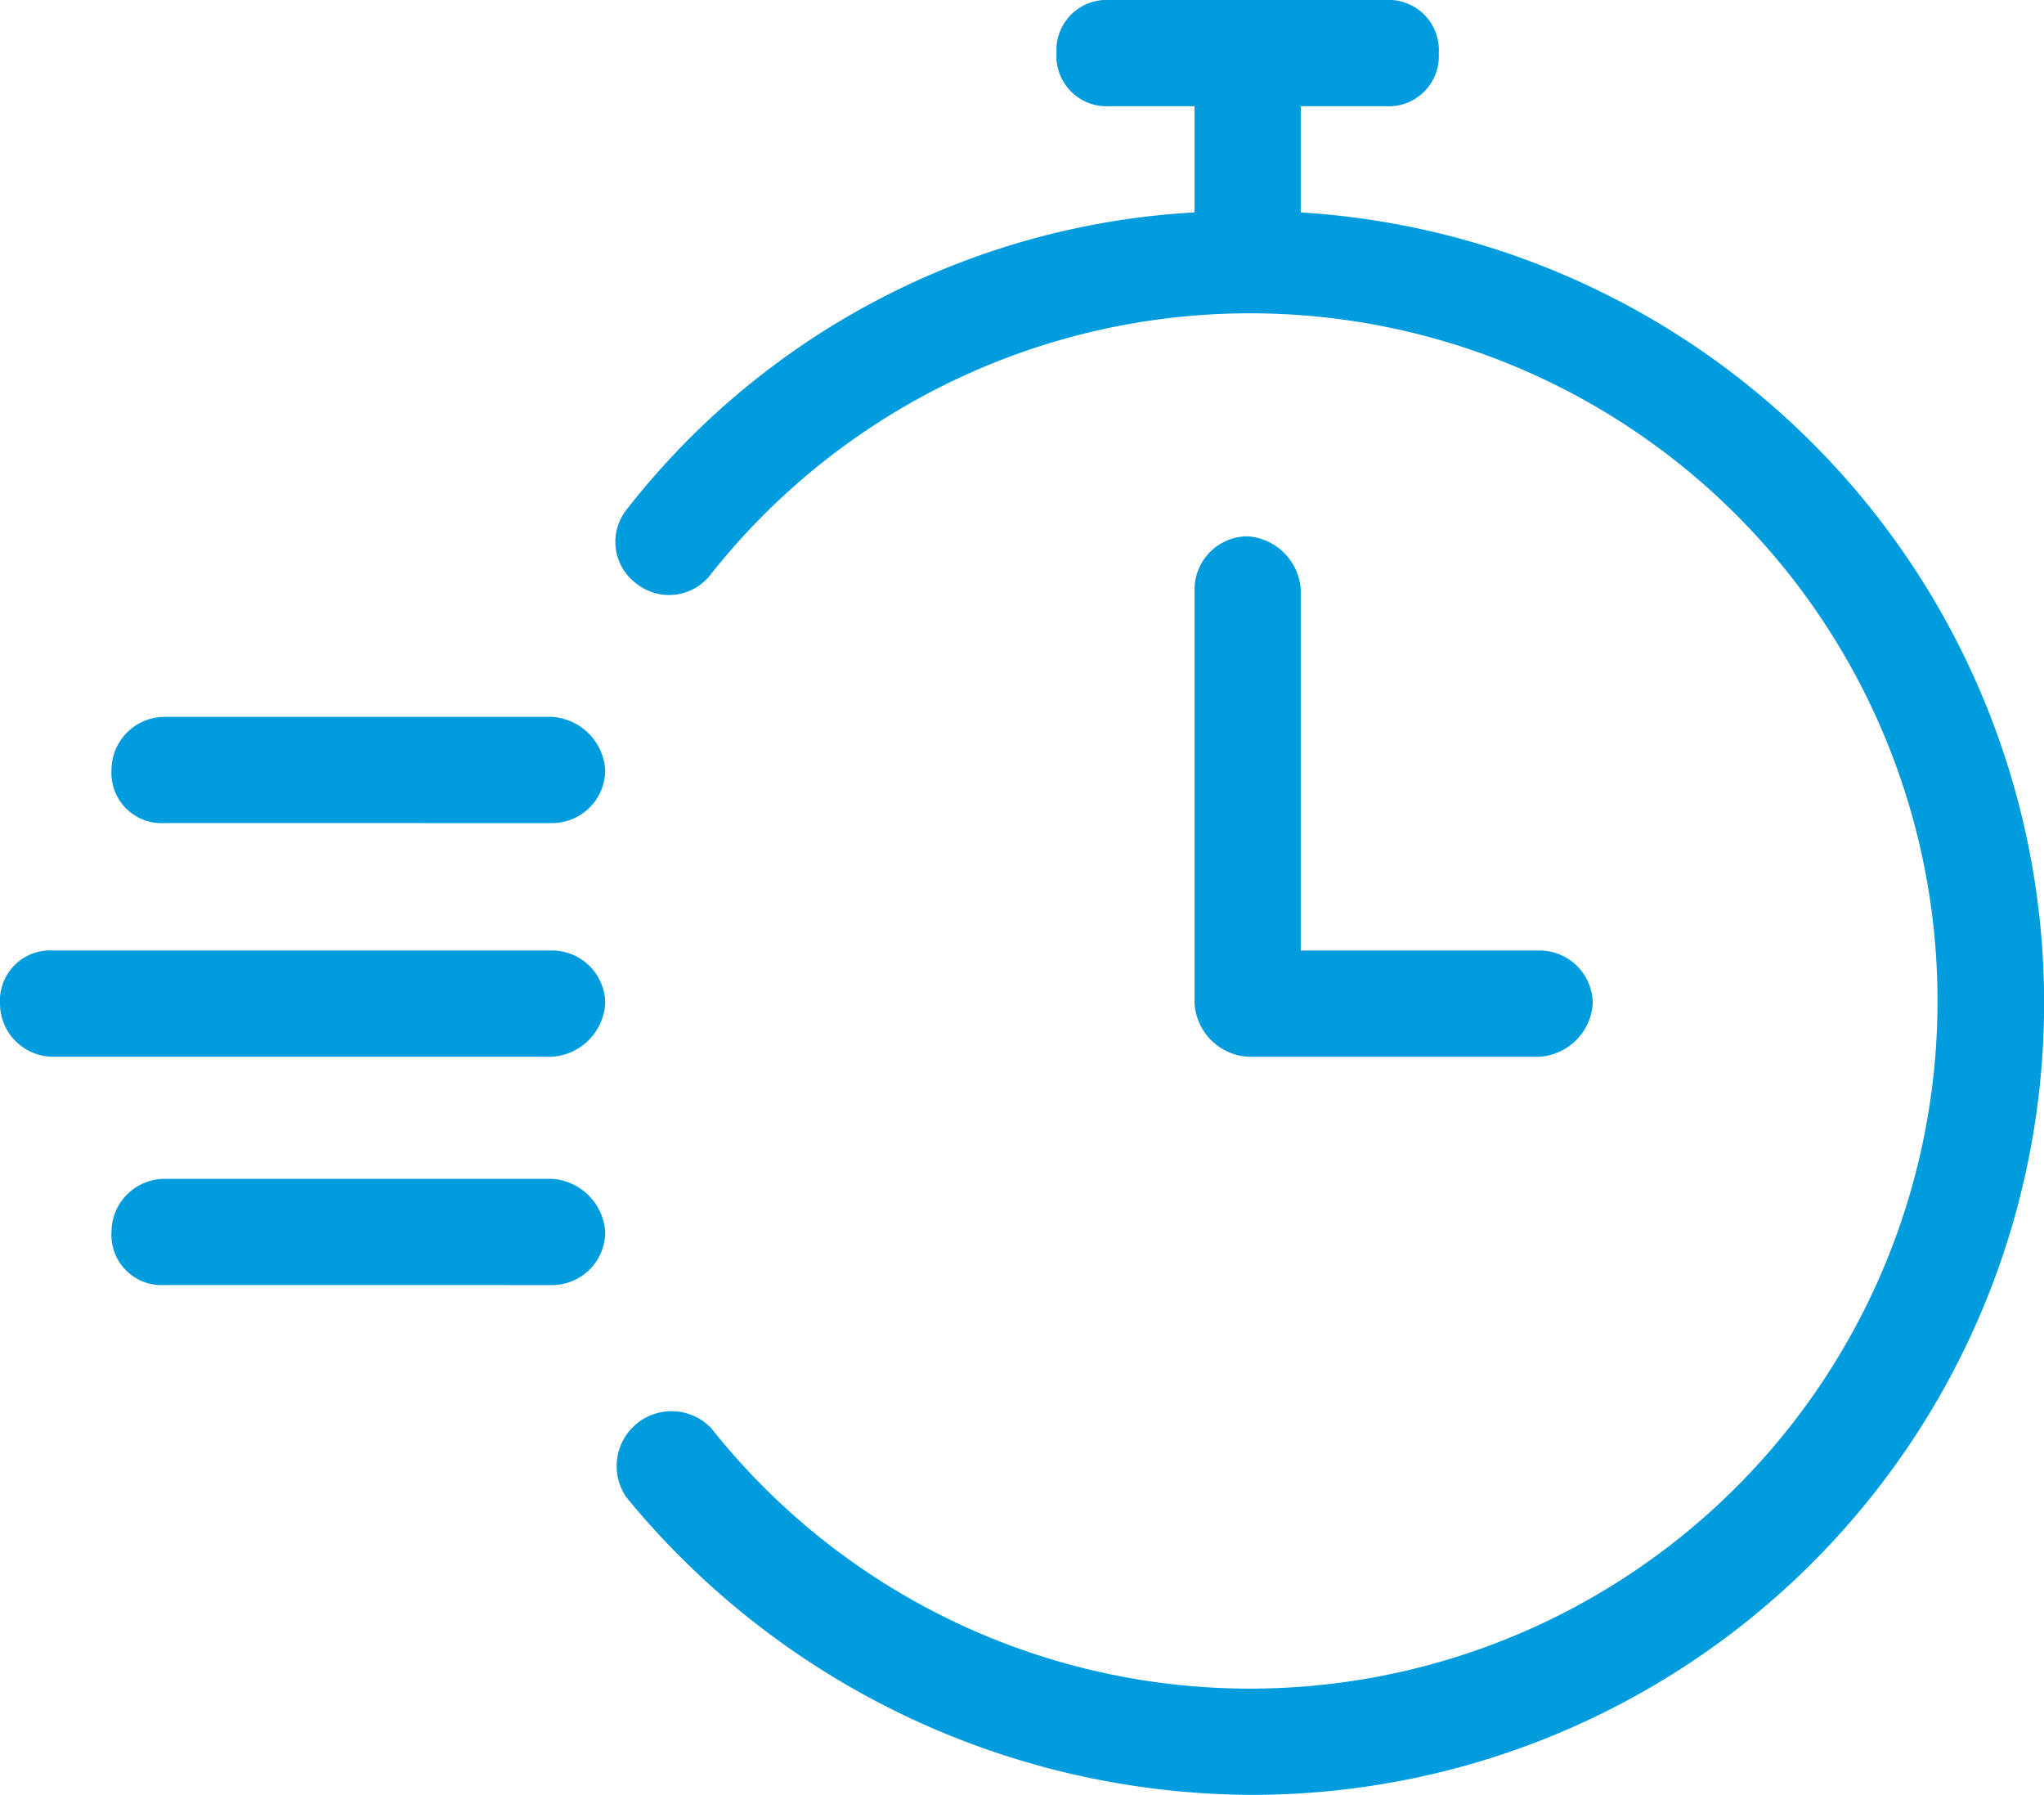 <svg xmlns="http://www.w3.org/2000/svg" id="noun_timer_2904924" width="75.178" height="66" viewBox="0 0 75.178 66">
    <defs>
        <style>
            .cls-1{fill:#009cde}
        </style>
    </defs>
    <path id="Path_9003" d="M119.477 21.089a1.93 1.93 0 0 1-2.734.391 1.91 1.91 0 0 1-.391-2.734 28.49 28.49 0 0 1 20.894-10.935V3.905h-3.124a1.845 1.845 0 0 1-1.953-1.953A1.845 1.845 0 0 1 134.122 0h10.154a1.845 1.845 0 0 1 1.953 1.953 1.845 1.845 0 0 1-1.953 1.953h-3.124v3.905A29.122 29.122 0 0 1 139.2 66a29.869 29.869 0 0 1-22.846-10.935 2.018 2.018 0 0 1 3.124-2.538 25.287 25.287 0 1 0 0-31.438z" class="cls-1" transform="translate(-93.311)"/>
    <path id="Path_9004" d="M225 102.953a1.957 1.957 0 0 1 1.953-1.953 2.1 2.1 0 0 1 1.953 1.953v13.278h8.787a1.957 1.957 0 0 1 1.953 1.953 2.1 2.1 0 0 1-1.953 1.953h-10.74a2.1 2.1 0 0 1-1.953-1.954z" class="cls-1" transform="translate(-181.065 -81.278)"/>
    <path id="Path_9005" d="M22.953 138.905A1.845 1.845 0 0 1 21 136.953 1.957 1.957 0 0 1 22.953 135h14.254a2.1 2.1 0 0 1 1.953 1.953 1.957 1.957 0 0 1-1.953 1.953z" class="cls-1" transform="translate(-16.899 -108.639)"/>
    <path id="Path_9006" d="M1.953 182.905A1.957 1.957 0 0 1 0 180.953 1.845 1.845 0 0 1 1.953 179h18.355a1.957 1.957 0 0 1 1.953 1.953 2.1 2.1 0 0 1-1.953 1.953z" class="cls-1" transform="translate(0 -144.047)"/>
    <path id="Path_9007" d="M22.953 225.905A1.845 1.845 0 0 1 21 223.953 1.957 1.957 0 0 1 22.953 222h14.254a2.1 2.1 0 0 1 1.953 1.953 1.957 1.957 0 0 1-1.953 1.953z" class="cls-1" transform="translate(-16.899 -178.651)"/>
</svg>
